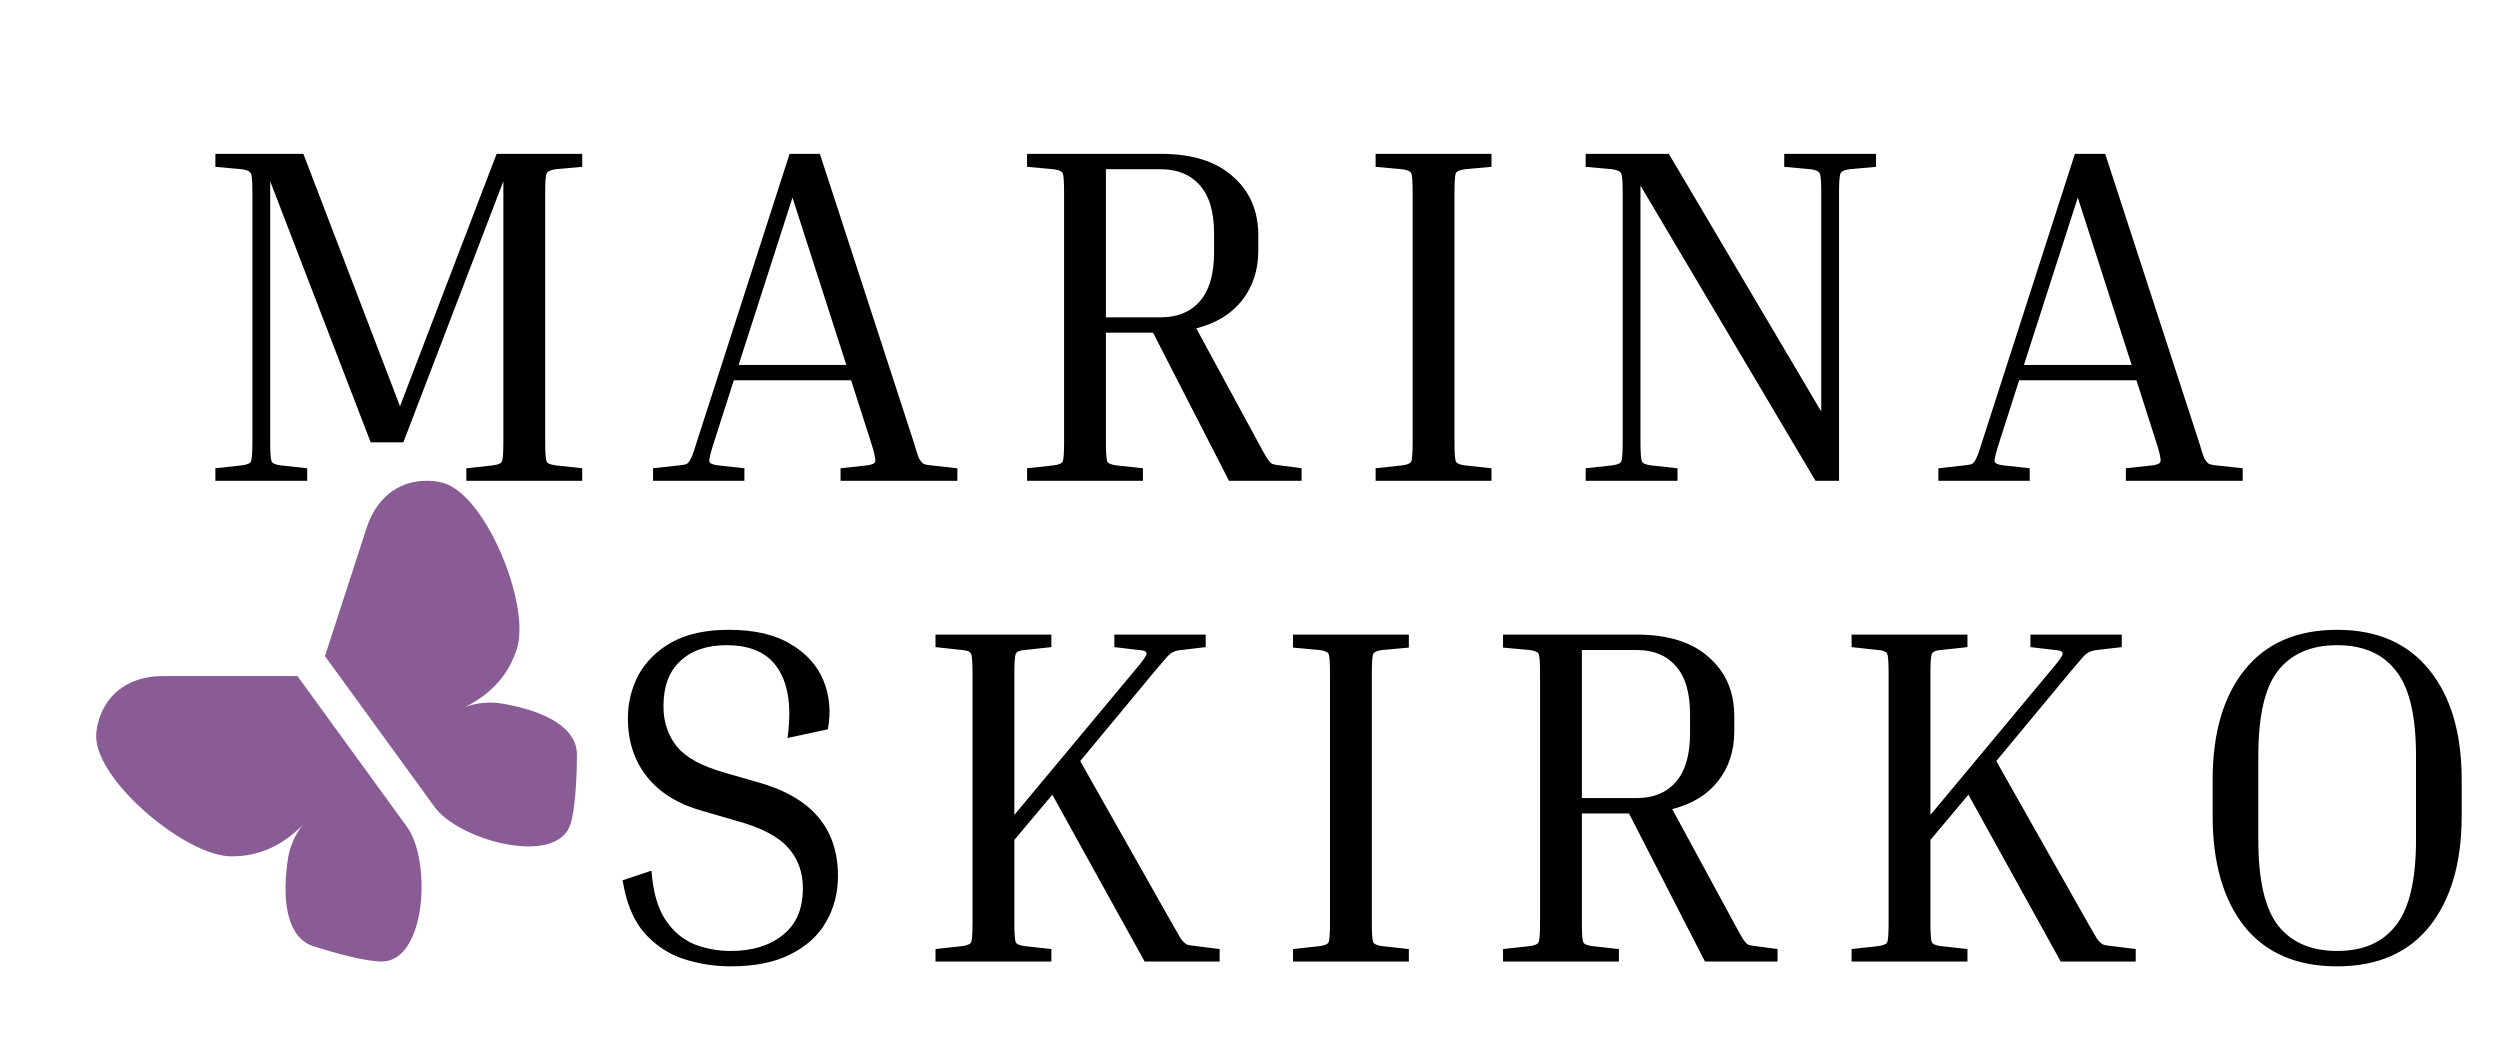 <svg width="104" height="44" viewBox="0 0 104 44" fill="none" xmlns="http://www.w3.org/2000/svg">
<path d="M12.374 28.125H6.757C5.546 28.125 4.516 28.707 4.129 29.896C4.061 30.106 4 30.373 4 30.625C4 32.5 7.75 35.625 9.625 35.625C10.756 35.625 11.705 35.208 12.583 34.331C12.248 34.762 12.043 35.247 11.969 35.787C11.696 37.711 12.036 39.037 13.032 39.36C14 39.674 15.25 40 15.875 40C17.75 40 17.959 35.735 16.904 34.36L12.374 28.125ZM13.518 27.294L15.254 21.952C15.628 20.8 16.5 20 17.75 20C17.971 20 18.244 20.024 18.484 20.102C20.267 20.682 22.08 25.214 21.5 26.997C21.151 28.073 20.462 28.846 19.355 29.41C19.869 29.225 20.394 29.18 20.93 29.276C22.844 29.611 24 30.345 24 31.392C24 32.409 23.923 33.698 23.73 34.293C23.151 36.076 19.03 34.957 18.048 33.528L13.518 27.294Z" fill="#895C95"/>
<path d="M24.22 19.48V20H19.4V19.48L20.5 19.36C20.713 19.333 20.84 19.28 20.88 19.2C20.92 19.107 20.94 18.833 20.94 18.38V7.54L16.78 18.4H15.42L11.24 7.54V18.38C11.24 18.833 11.26 19.107 11.3 19.2C11.34 19.28 11.467 19.333 11.68 19.36L12.78 19.48V20H8.96V19.48L10.06 19.36C10.273 19.333 10.4 19.28 10.44 19.2C10.48 19.107 10.5 18.833 10.5 18.38V8.02C10.5 7.567 10.48 7.3 10.44 7.22C10.4 7.127 10.273 7.067 10.06 7.04L8.96 6.94V6.4H12.62L16.64 16.9L20.66 6.4H24.22V6.94L23.12 7.04C22.907 7.067 22.78 7.127 22.74 7.22C22.7 7.3 22.68 7.567 22.68 8.02V18.38C22.68 18.833 22.7 19.107 22.74 19.2C22.78 19.28 22.907 19.333 23.12 19.36L24.22 19.48ZM30.967 19.48V20H27.167V19.48L28.247 19.36C28.394 19.347 28.5 19.327 28.567 19.3C28.634 19.26 28.694 19.18 28.747 19.06C28.814 18.927 28.894 18.7 28.987 18.38L32.847 6.4H34.107L38.007 18.38C38.1 18.7 38.174 18.927 38.227 19.06C38.294 19.18 38.36 19.26 38.427 19.3C38.494 19.327 38.594 19.347 38.727 19.36L39.827 19.48V20H34.967V19.48L36.067 19.36C36.28 19.333 36.394 19.28 36.407 19.2C36.434 19.107 36.374 18.833 36.227 18.38L35.407 15.82H30.527L29.707 18.38C29.56 18.833 29.494 19.107 29.507 19.2C29.534 19.28 29.654 19.333 29.867 19.36L30.967 19.48ZM30.727 15.18H35.207L32.967 8.22L30.727 15.18ZM42.726 6.94V6.4H48.286C49.592 6.4 50.592 6.713 51.286 7.34C51.992 7.953 52.346 8.773 52.346 9.8V10.42C52.346 11.233 52.119 11.927 51.666 12.5C51.226 13.06 50.592 13.447 49.766 13.66L52.326 18.38C52.499 18.7 52.626 18.927 52.706 19.06C52.786 19.18 52.859 19.26 52.926 19.3C53.006 19.327 53.112 19.347 53.246 19.36L54.146 19.48V20H51.126L47.966 13.84H46.006V18.38C46.006 18.847 46.026 19.12 46.066 19.2C46.106 19.28 46.232 19.333 46.446 19.36L47.546 19.48V20H42.726V19.48L43.826 19.36C44.039 19.333 44.166 19.28 44.206 19.2C44.246 19.12 44.266 18.847 44.266 18.38V8.02C44.266 7.553 44.246 7.28 44.206 7.2C44.166 7.12 44.039 7.067 43.826 7.04L42.726 6.94ZM48.286 7.04H46.006V13.2H48.286C48.979 13.2 49.519 12.98 49.906 12.54C50.306 12.087 50.506 11.407 50.506 10.5V9.72C50.506 8.813 50.306 8.14 49.906 7.7C49.519 7.26 48.979 7.04 48.286 7.04ZM57.226 6.94V6.4H62.046V6.94L60.946 7.04C60.732 7.067 60.606 7.12 60.566 7.2C60.526 7.28 60.506 7.553 60.506 8.02V18.38C60.506 18.847 60.526 19.12 60.566 19.2C60.606 19.28 60.732 19.333 60.946 19.36L62.046 19.48V20H57.226V19.48L58.326 19.36C58.539 19.333 58.666 19.28 58.706 19.2C58.746 19.12 58.766 18.847 58.766 18.38V8.02C58.766 7.553 58.746 7.28 58.706 7.2C58.666 7.12 58.539 7.067 58.326 7.04L57.226 6.94ZM74.224 6.94V6.4H78.044V6.94L76.944 7.04C76.731 7.067 76.604 7.127 76.564 7.22C76.524 7.3 76.504 7.567 76.504 8.02V20H75.524L68.244 7.72V18.38C68.244 18.833 68.264 19.107 68.304 19.2C68.344 19.28 68.471 19.333 68.684 19.36L69.784 19.48V20H65.964V19.48L67.064 19.36C67.277 19.333 67.404 19.28 67.444 19.2C67.484 19.107 67.504 18.833 67.504 18.38V8.02C67.504 7.567 67.484 7.3 67.444 7.22C67.404 7.127 67.277 7.067 67.064 7.04L65.964 6.94V6.4H69.424L75.764 17.12V8.02C75.764 7.567 75.744 7.3 75.704 7.22C75.664 7.127 75.537 7.067 75.324 7.04L74.224 6.94ZM84.436 19.48V20H80.636V19.48L81.716 19.36C81.862 19.347 81.969 19.327 82.036 19.3C82.102 19.26 82.162 19.18 82.216 19.06C82.282 18.927 82.362 18.7 82.456 18.38L86.316 6.4H87.576L91.476 18.38C91.569 18.7 91.642 18.927 91.696 19.06C91.762 19.18 91.829 19.26 91.896 19.3C91.962 19.327 92.062 19.347 92.196 19.36L93.296 19.48V20H88.436V19.48L89.536 19.36C89.749 19.333 89.862 19.28 89.876 19.2C89.902 19.107 89.842 18.833 89.696 18.38L88.876 15.82H83.996L83.176 18.38C83.029 18.833 82.962 19.107 82.976 19.2C83.002 19.28 83.122 19.333 83.336 19.36L84.436 19.48ZM84.196 15.18H88.676L86.436 8.22L84.196 15.18Z" fill="black"/>
<path d="M30.4 39.56C31.293 39.56 32.013 39.34 32.56 38.9C33.12 38.46 33.4 37.813 33.4 36.96C33.4 36.28 33.193 35.713 32.78 35.26C32.367 34.793 31.647 34.42 30.62 34.14L29.24 33.74C28.227 33.46 27.453 32.987 26.92 32.32C26.387 31.653 26.12 30.84 26.12 29.88C26.12 29.24 26.267 28.64 26.56 28.08C26.867 27.52 27.327 27.067 27.94 26.72C28.567 26.373 29.36 26.2 30.32 26.2C31.387 26.2 32.247 26.4 32.9 26.8C33.553 27.187 34.007 27.693 34.26 28.32C34.513 28.947 34.573 29.62 34.44 30.34L32.76 30.7C32.933 29.46 32.807 28.507 32.38 27.84C31.967 27.173 31.247 26.84 30.22 26.84C29.407 26.84 28.767 27.06 28.3 27.5C27.833 27.927 27.6 28.553 27.6 29.38C27.6 30.033 27.787 30.593 28.16 31.06C28.533 31.513 29.193 31.873 30.14 32.14L31.52 32.54C33.747 33.153 34.86 34.453 34.86 36.44C34.86 37.147 34.693 37.787 34.36 38.36C34.04 38.92 33.547 39.367 32.88 39.7C32.227 40.033 31.4 40.2 30.4 40.2C29.707 40.2 29.04 40.093 28.4 39.88C27.773 39.667 27.233 39.3 26.78 38.78C26.34 38.26 26.047 37.54 25.9 36.62L27.1 36.22C27.167 37.1 27.36 37.78 27.68 38.26C28 38.74 28.4 39.08 28.88 39.28C29.36 39.467 29.867 39.56 30.4 39.56ZM38.917 26.92V26.4H43.737V26.92L42.637 27.04C42.424 27.053 42.297 27.107 42.257 27.2C42.217 27.28 42.197 27.553 42.197 28.02V33.9L47.197 27.9C47.53 27.513 47.697 27.28 47.697 27.2C47.71 27.107 47.604 27.053 47.377 27.04L46.357 26.92V26.4H50.157V26.92L49.137 27.04C49.004 27.053 48.897 27.08 48.817 27.12C48.737 27.147 48.644 27.22 48.537 27.34C48.444 27.447 48.284 27.633 48.057 27.9L44.937 31.66L48.737 38.38C48.91 38.687 49.037 38.907 49.117 39.04C49.21 39.173 49.304 39.26 49.397 39.3C49.49 39.327 49.617 39.347 49.777 39.36L50.737 39.48V40H47.617L43.777 33.06L42.197 34.94V38.38C42.197 38.847 42.217 39.12 42.257 39.2C42.297 39.28 42.424 39.333 42.637 39.36L43.737 39.48V40H38.917V39.48L40.017 39.36C40.23 39.333 40.357 39.28 40.397 39.2C40.437 39.12 40.457 38.847 40.457 38.38V28.02C40.457 27.553 40.437 27.28 40.397 27.2C40.357 27.107 40.23 27.053 40.017 27.04L38.917 26.92ZM53.788 26.94V26.4H58.608V26.94L57.508 27.04C57.295 27.067 57.168 27.12 57.128 27.2C57.088 27.28 57.068 27.553 57.068 28.02V38.38C57.068 38.847 57.088 39.12 57.128 39.2C57.168 39.28 57.295 39.333 57.508 39.36L58.608 39.48V40H53.788V39.48L54.888 39.36C55.102 39.333 55.228 39.28 55.268 39.2C55.308 39.12 55.328 38.847 55.328 38.38V28.02C55.328 27.553 55.308 27.28 55.268 27.2C55.228 27.12 55.102 27.067 54.888 27.04L53.788 26.94ZM62.526 26.94V26.4H68.086C69.393 26.4 70.393 26.713 71.086 27.34C71.793 27.953 72.146 28.773 72.146 29.8V30.42C72.146 31.233 71.92 31.927 71.466 32.5C71.026 33.06 70.393 33.447 69.566 33.66L72.126 38.38C72.3 38.7 72.426 38.927 72.506 39.06C72.586 39.18 72.66 39.26 72.726 39.3C72.806 39.327 72.913 39.347 73.046 39.36L73.946 39.48V40H70.926L67.766 33.84H65.806V38.38C65.806 38.847 65.826 39.12 65.866 39.2C65.906 39.28 66.033 39.333 66.246 39.36L67.346 39.48V40H62.526V39.48L63.626 39.36C63.84 39.333 63.966 39.28 64.006 39.2C64.046 39.12 64.066 38.847 64.066 38.38V28.02C64.066 27.553 64.046 27.28 64.006 27.2C63.966 27.12 63.84 27.067 63.626 27.04L62.526 26.94ZM68.086 27.04H65.806V33.2H68.086C68.78 33.2 69.32 32.98 69.706 32.54C70.106 32.087 70.306 31.407 70.306 30.5V29.72C70.306 28.813 70.106 28.14 69.706 27.7C69.32 27.26 68.78 27.04 68.086 27.04ZM77.026 26.92V26.4H81.846V26.92L80.746 27.04C80.533 27.053 80.406 27.107 80.366 27.2C80.326 27.28 80.306 27.553 80.306 28.02V33.9L85.306 27.9C85.64 27.513 85.806 27.28 85.806 27.2C85.82 27.107 85.713 27.053 85.486 27.04L84.466 26.92V26.4H88.266V26.92L87.246 27.04C87.113 27.053 87.006 27.08 86.926 27.12C86.846 27.147 86.753 27.22 86.646 27.34C86.553 27.447 86.393 27.633 86.166 27.9L83.046 31.66L86.846 38.38C87.02 38.687 87.146 38.907 87.226 39.04C87.32 39.173 87.413 39.26 87.506 39.3C87.6 39.327 87.726 39.347 87.886 39.36L88.846 39.48V40H85.726L81.886 33.06L80.306 34.94V38.38C80.306 38.847 80.326 39.12 80.366 39.2C80.406 39.28 80.533 39.333 80.746 39.36L81.846 39.48V40H77.026V39.48L78.126 39.36C78.34 39.333 78.466 39.28 78.506 39.2C78.546 39.12 78.566 38.847 78.566 38.38V28.02C78.566 27.553 78.546 27.28 78.506 27.2C78.466 27.107 78.34 27.053 78.126 27.04L77.026 26.92ZM102.406 32.44V33.94C102.406 35.887 101.96 37.42 101.066 38.54C100.173 39.647 98.893 40.2 97.226 40.2C95.546 40.2 94.26 39.647 93.366 38.54C92.486 37.42 92.046 35.887 92.046 33.94V32.44C92.046 30.507 92.486 28.987 93.366 27.88C94.26 26.76 95.546 26.2 97.226 26.2C98.893 26.2 100.173 26.76 101.066 27.88C101.96 28.987 102.406 30.507 102.406 32.44ZM100.506 31.44C100.506 29.773 100.226 28.593 99.666 27.9C99.12 27.193 98.306 26.84 97.226 26.84C96.146 26.84 95.326 27.193 94.766 27.9C94.22 28.593 93.946 29.773 93.946 31.44V34.94C93.946 36.607 94.22 37.793 94.766 38.5C95.326 39.207 96.146 39.56 97.226 39.56C98.306 39.56 99.12 39.207 99.666 38.5C100.226 37.793 100.506 36.607 100.506 34.94V31.44Z" fill="black"/>
</svg>

